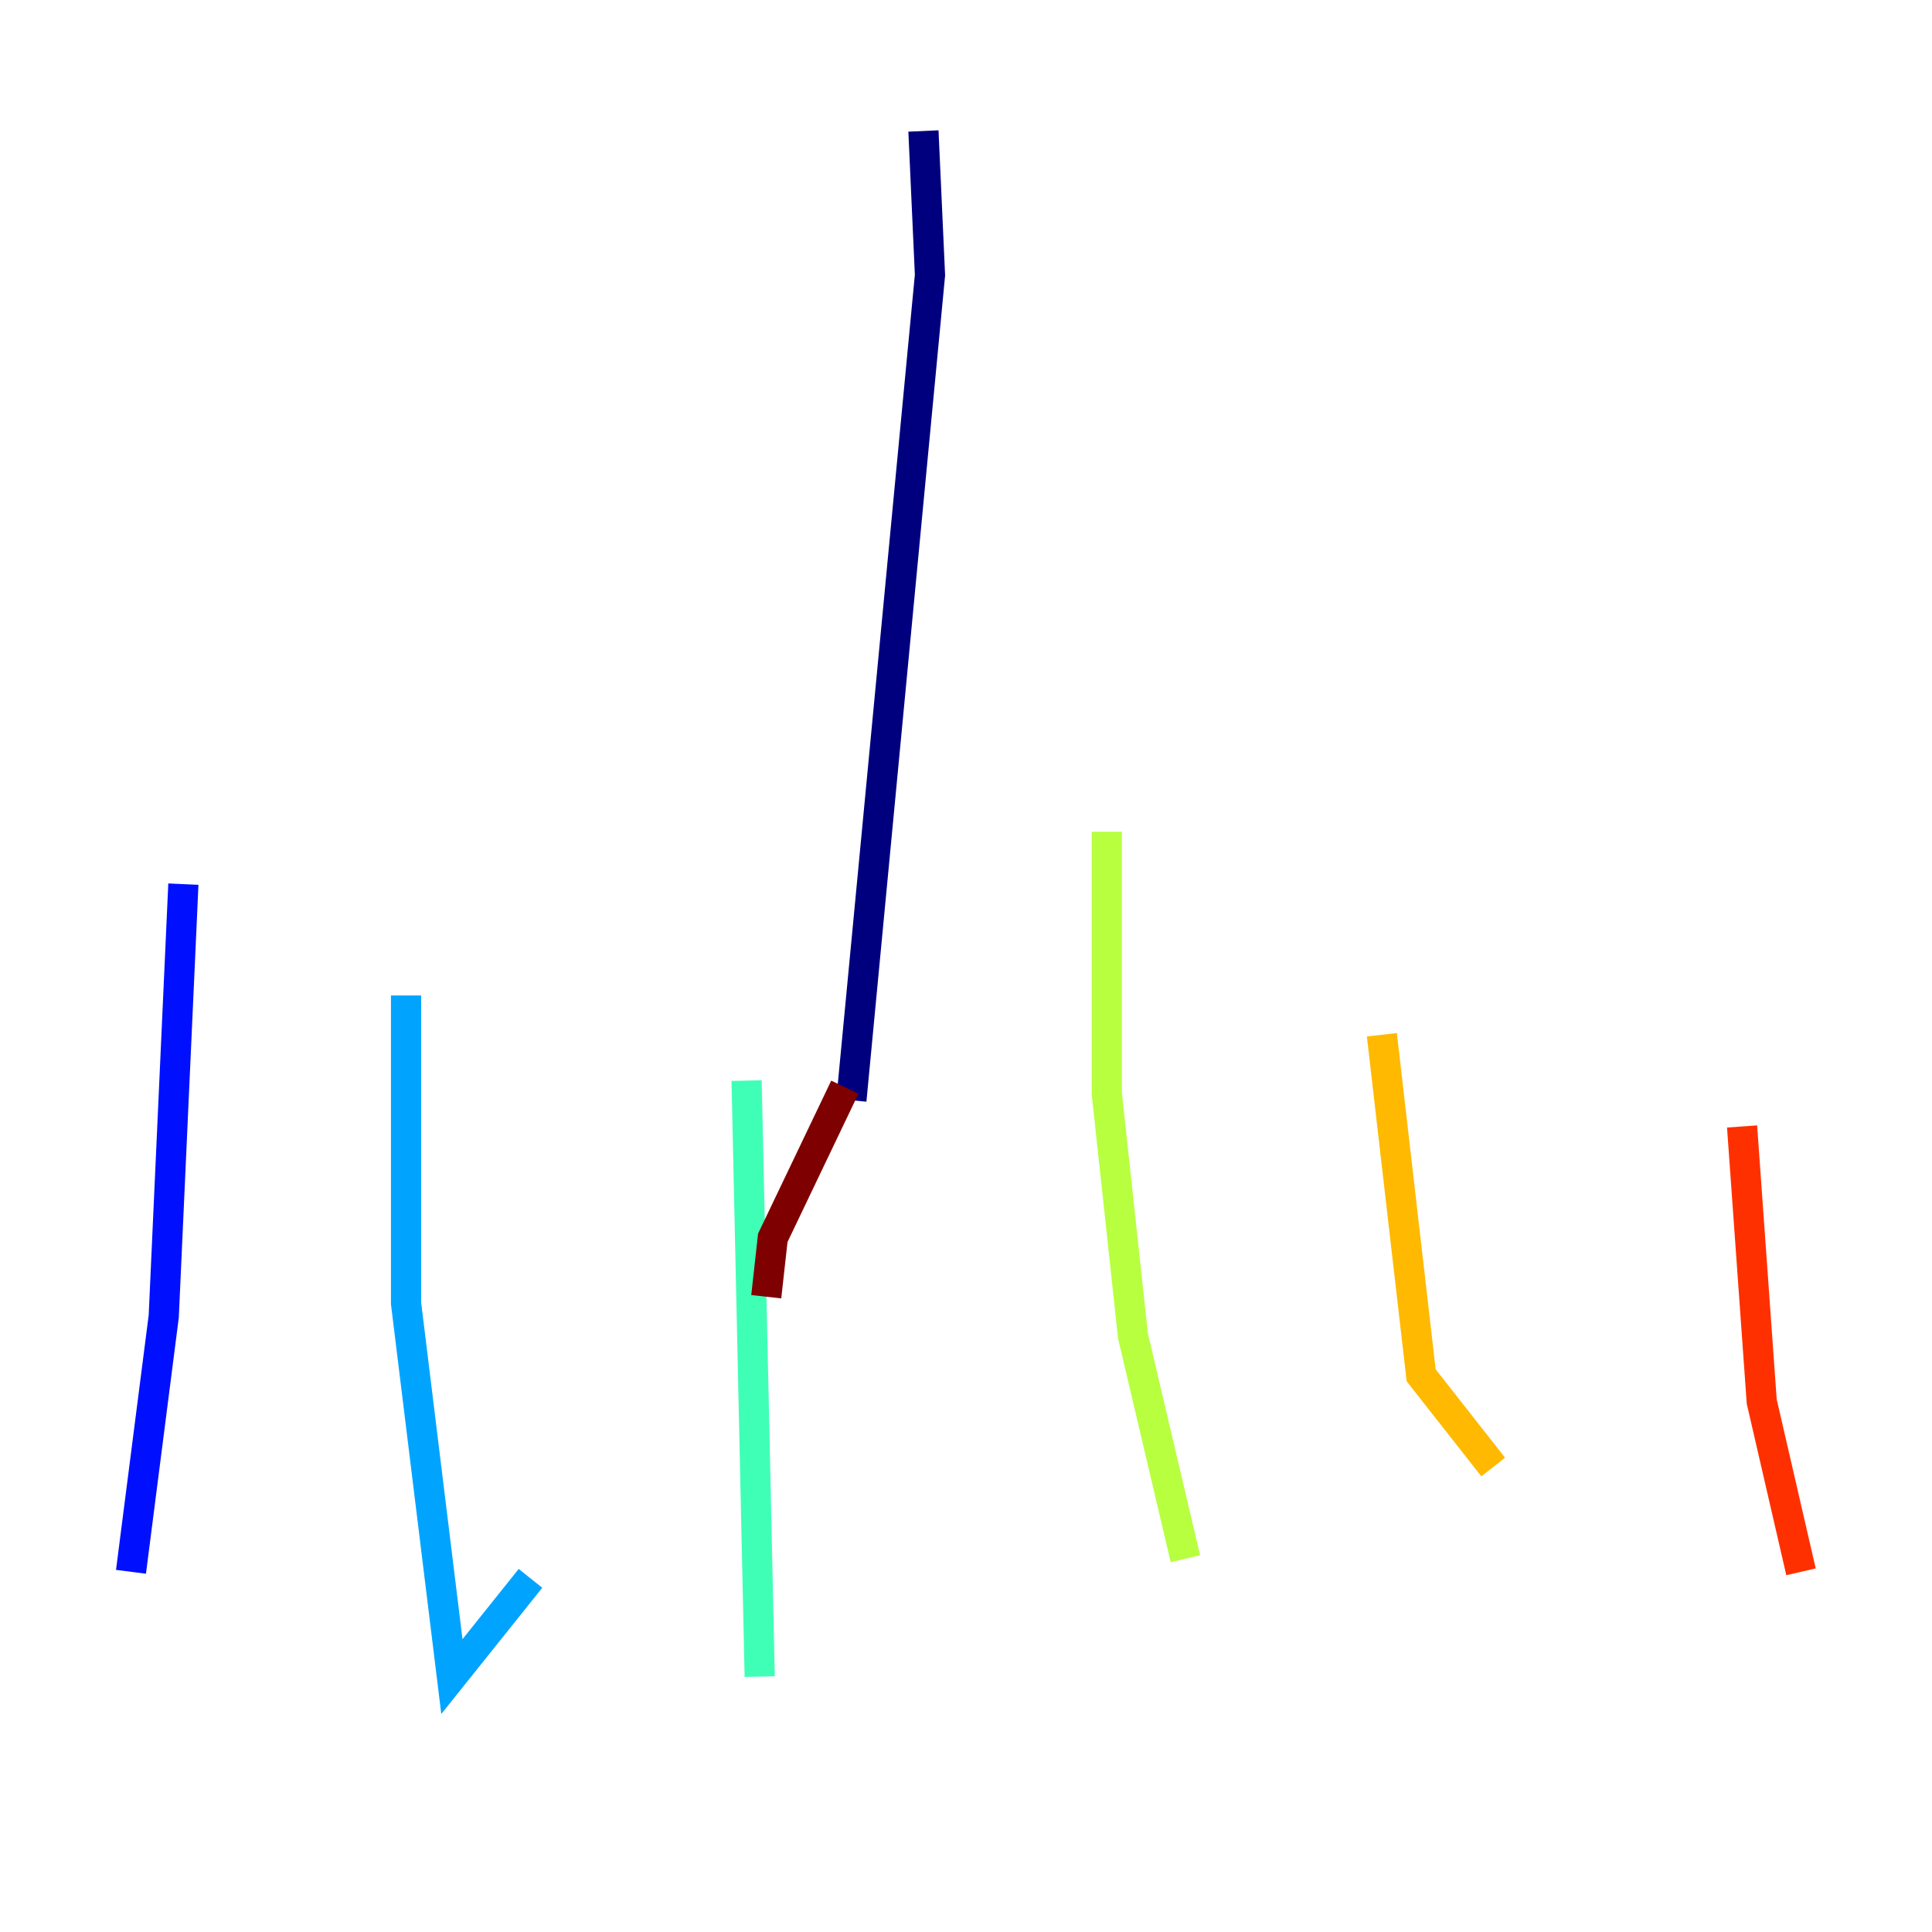 <?xml version="1.0" encoding="utf-8" ?>
<svg baseProfile="tiny" height="128" version="1.2" viewBox="0,0,128,128" width="128" xmlns="http://www.w3.org/2000/svg" xmlns:ev="http://www.w3.org/2001/xml-events" xmlns:xlink="http://www.w3.org/1999/xlink"><defs /><polyline fill="none" points="61.18,8.678 61.614,18.224 56.407,72.895" stroke="#00007f" stroke-width="2" /><polyline fill="none" points="12.149,58.576 10.848,87.214 8.678,104.136" stroke="#0010ff" stroke-width="2" /><polyline fill="none" points="26.902,65.953 26.902,86.346 29.939,111.078 35.146,104.57" stroke="#00a4ff" stroke-width="2" /><polyline fill="none" points="49.464,71.593 50.332,111.078" stroke="#3fffb7" stroke-width="2" /><polyline fill="none" points="73.329,55.105 73.329,72.461 75.064,88.515 78.536,103.268" stroke="#b7ff3f" stroke-width="2" /><polyline fill="none" points="91.552,68.556 94.156,91.119 98.929,97.193" stroke="#ffb900" stroke-width="2" /><polyline fill="none" points="115.417,74.63 116.719,92.854 119.322,104.136" stroke="#ff3000" stroke-width="2" /><polyline fill="none" points="55.973,72.027 51.2,82.007 50.766,85.912" stroke="#7f0000" stroke-width="2" /></svg>